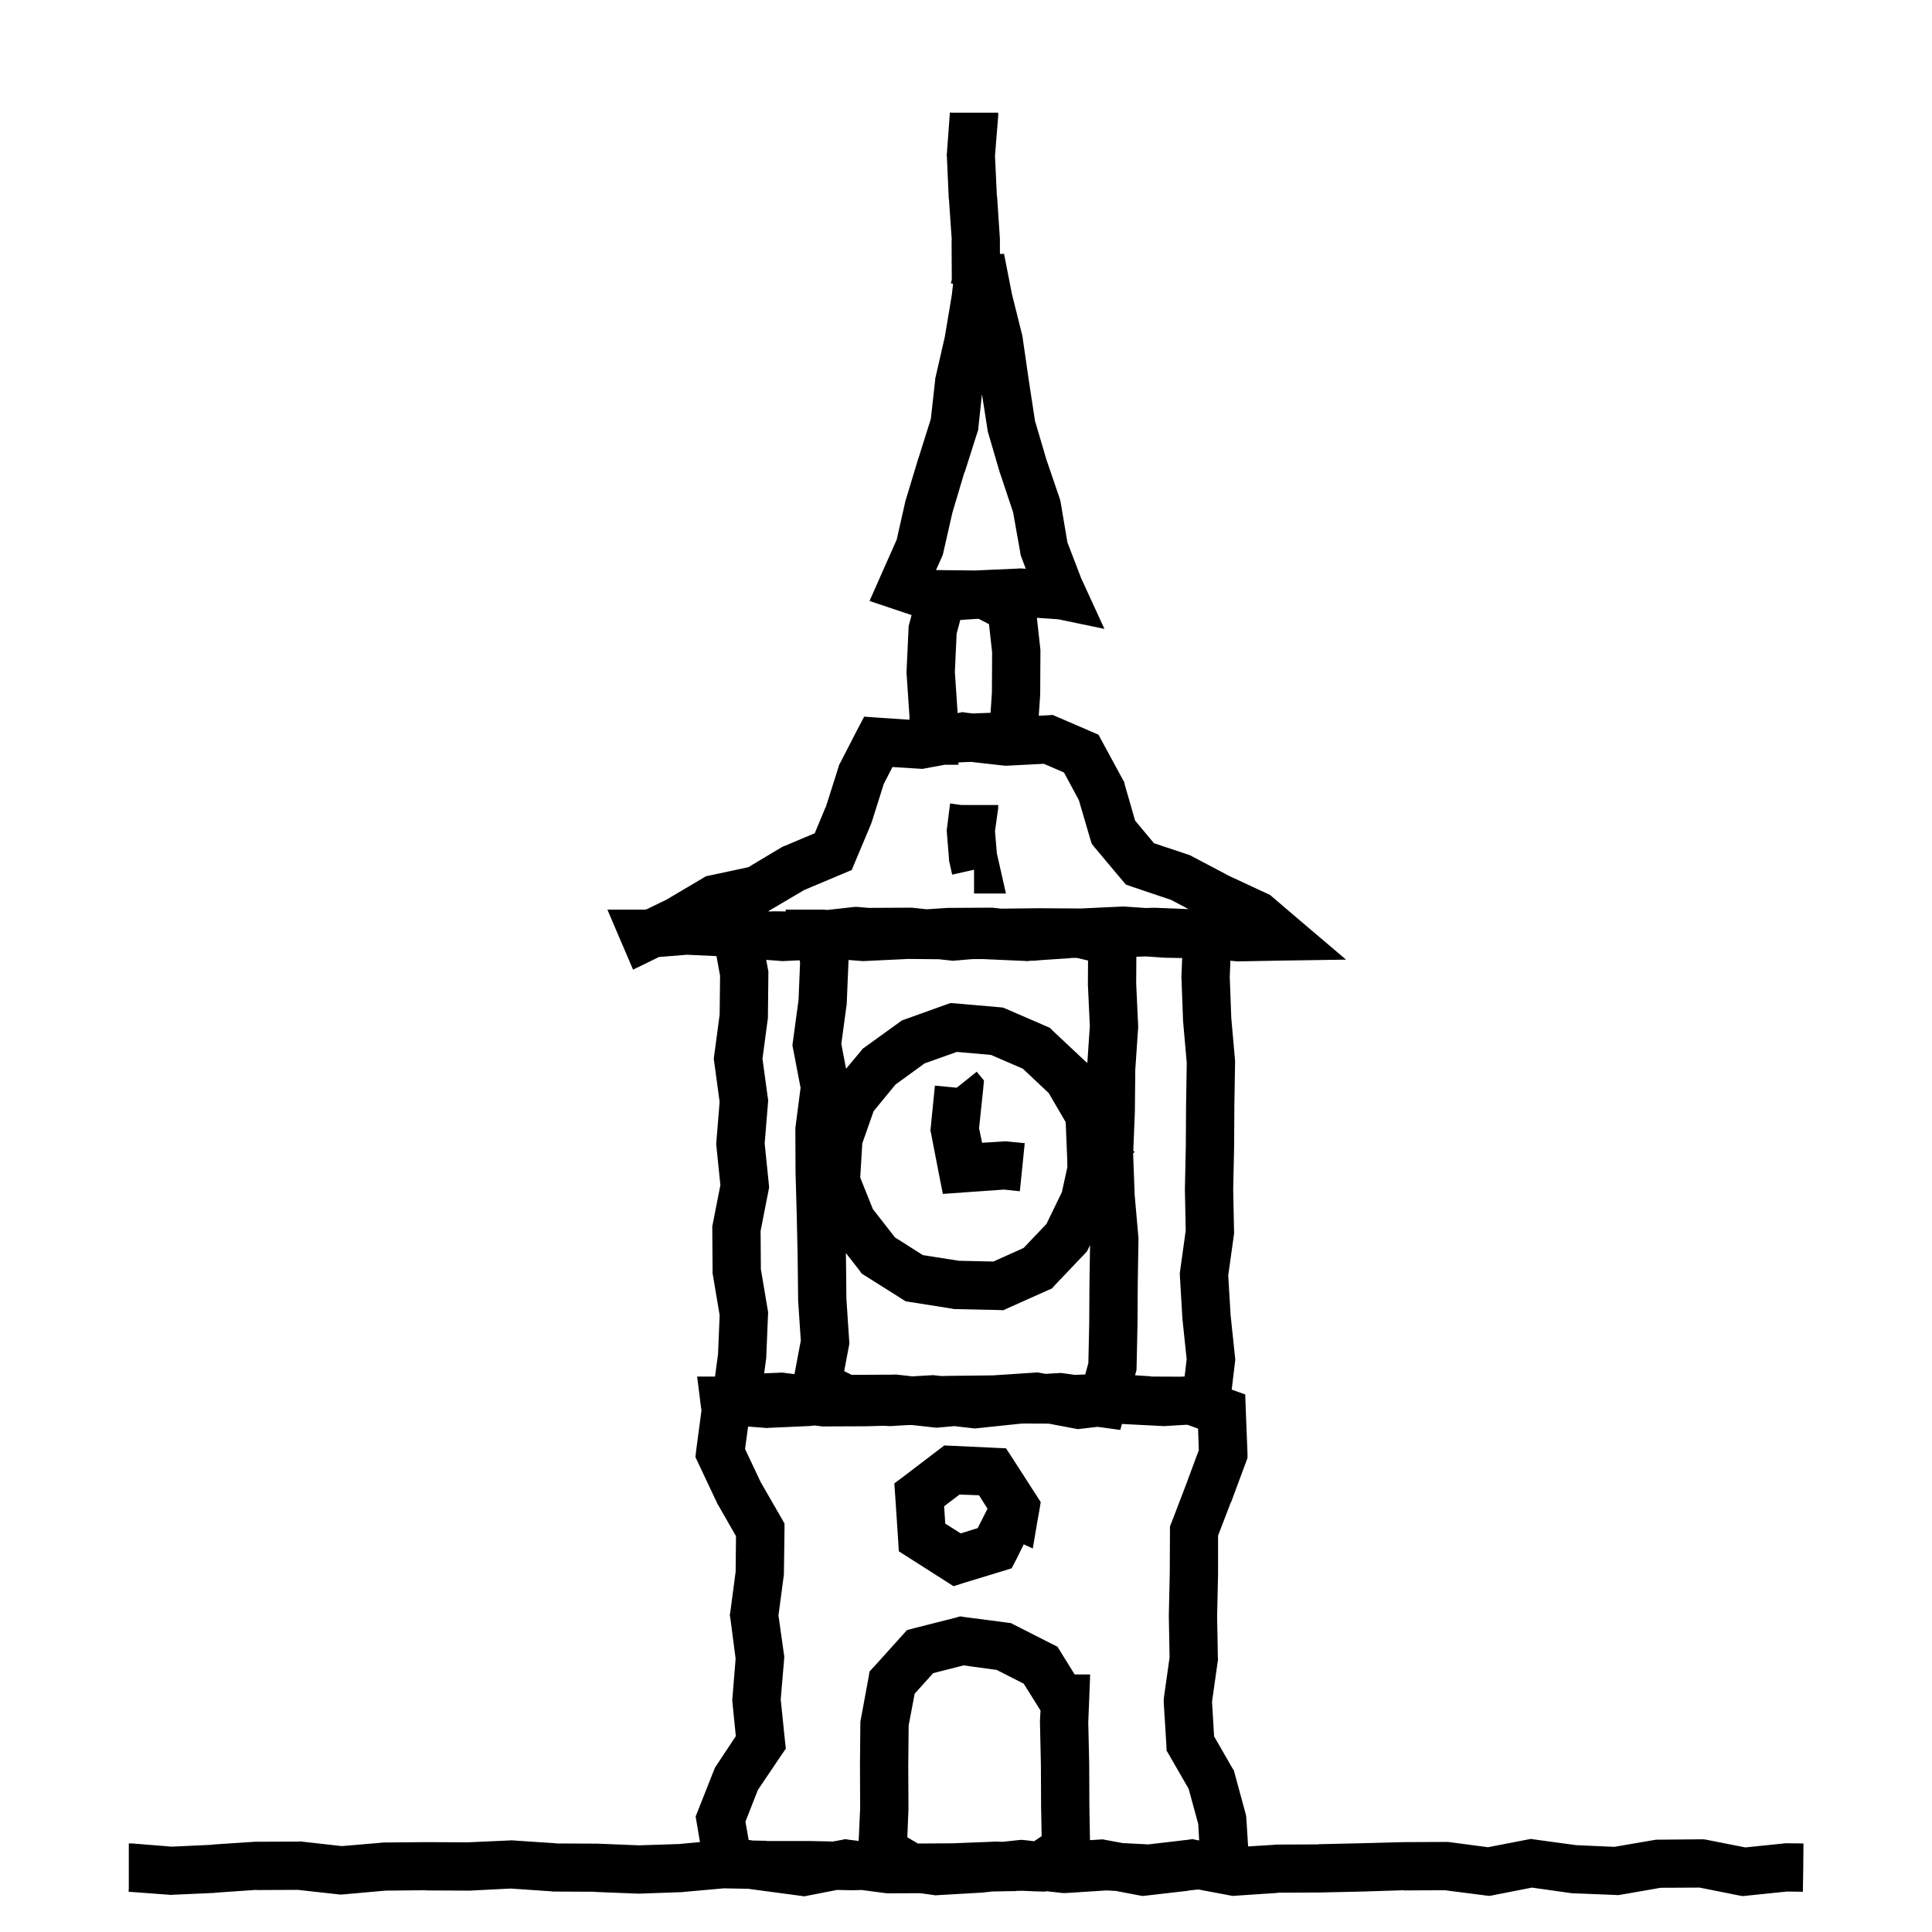 <svg width="120" height="120" viewBox="0 0 120 120" fill="none" xmlns="http://www.w3.org/2000/svg">
<path d="M59.176 7H62V7.211L61.801 9.672L61.918 12.18H61.93L62.105 14.816V14.91L62.108 15.775L62.363 15.766L62.855 18.273L63.5 20.852L63.512 20.922L63.523 21.004L63.898 23.605L64.285 26.137L64.988 28.527L65.82 30.965L65.856 31.082L65.879 31.199L66.301 33.695L67.156 35.922L67.367 36.379L68.598 39.062L65.738 38.465L64.403 38.374L64.613 40.275L64.623 40.361V40.447L64.609 43.088V43.134L64.606 43.18L64.52 44.456L65.043 44.43L65.383 44.406L65.711 44.547L67.75 45.426L68.231 45.637L68.477 46.094L69.742 48.426L69.824 48.566L69.859 48.73L70.504 50.969L71.676 52.375L73.926 53.125L74.031 53.184L76.363 54.414L78.707 55.504L78.883 55.586L79.035 55.715L80.57 57.027L83.606 59.605L79.621 59.664L76.984 59.711H76.832L76.423 59.673L76.382 60.685L76.477 63.228L76.707 65.828L76.714 65.906L76.713 65.984L76.669 68.625L76.653 71.249V71.261L76.652 71.273L76.596 73.879L76.649 76.488L76.652 76.608L76.636 76.727L76.288 79.219L76.435 81.684L76.708 84.283L76.726 84.451L76.706 84.618L76.503 86.311L77.344 86.613L77.379 87.621L77.484 90.269V90.562L77.379 90.844L76.465 93.305H76.453L75.656 95.379V97.758L75.598 100.395L75.644 102.973L75.656 103.09L75.633 103.207L75.281 105.703L75.41 107.848L76.535 109.805L76.641 109.969L76.688 110.156L77.367 112.652L77.402 112.805L77.414 112.957L77.522 114.685L79.18 114.582L79.227 114.57H79.262L81.887 114.559V114.547L84.523 114.488L87.16 114.418H87.195L89.832 114.406H89.938L90.031 114.418L92.422 114.734L94.836 114.266L95.082 114.219L95.316 114.254L97.894 114.605L100.273 114.711L102.793 114.277L102.91 114.266H103.027L105.664 114.242H105.816L105.969 114.266L108.406 114.746L110.809 114.5L110.891 114.488H110.973L112.016 114.5L112.004 116L111.98 117.5L110.984 117.488L108.477 117.746L108.254 117.77L108.031 117.734L105.57 117.242L103.145 117.254L100.648 117.688L100.496 117.711L100.332 117.699L97.695 117.594H97.625L97.555 117.582L95.152 117.242L92.762 117.711L92.527 117.758L92.293 117.734L89.738 117.406L87.207 117.418L87.195 117.406L84.606 117.488H84.594L81.957 117.547H81.934L79.367 117.559L79.379 117.57L76.742 117.746L76.555 117.758L74.433 117.359L73.828 117.422L73.84 117.434L71.203 117.738L70.981 117.762L70.758 117.727L69.305 117.449L68.727 117.418L66.172 117.582H66.043L65.914 117.57L64.977 117.464L64.934 117.492L64.453 117.48L63.51 117.441L63.129 117.445L63.141 117.457L61.641 117.483L60.957 117.559H60.887L58.25 117.711L58.098 117.723L57.957 117.699L57.159 117.589L55.195 117.598H55.102L54.996 117.586L53.523 117.392L52.906 117.406H52.848L51.99 117.387L50.191 117.738L49.957 117.785L49.711 117.75L47.074 117.398L46.467 117.315L44.949 117.289L42.453 117.512L42.418 117.523H42.371L39.734 117.617H39.617L36.98 117.512V117.5L34.391 117.488H34.344L34.297 117.477L31.719 117.301L29.188 117.43H29.105L26.469 117.418V117.406L23.961 117.43L21.324 117.664L21.184 117.676L21.031 117.664L18.5 117.383L15.922 117.395V117.383L13.379 117.559H13.367L13.355 117.57L10.707 117.688L10.613 117.699L10.531 117.688L7.988 117.5L8 117.277V114.5H8.211L10.672 114.699L13.18 114.582V114.57L15.816 114.395H15.91L18.547 114.383L18.641 114.371L18.723 114.383L21.23 114.664L23.715 114.453L23.762 114.441H23.82L26.469 114.418H26.492L29.047 114.43L31.695 114.312L31.777 114.301L31.859 114.312L34.508 114.488L34.496 114.5L37.051 114.512H37.098L39.688 114.617L42.184 114.535L43.476 114.415L43.277 113.238L43.207 112.828L43.359 112.441L44.355 109.922L44.414 109.781L44.508 109.641L45.703 107.836L45.492 105.738L45.48 105.598L45.492 105.469L45.691 103.02L45.363 100.512L45.328 100.312L45.363 100.113L45.691 97.629L45.715 95.414L44.602 93.469L44.566 93.422L44.543 93.363L43.383 90.902L43.195 90.504L43.242 90.07L43.57 87.609L43.512 87.188L43.301 85.5H44.41L44.598 84.112L44.699 81.693L44.281 79.209L44.261 79.091L44.26 78.971L44.241 76.331L44.239 76.18L44.269 76.031L44.744 73.609L44.497 71.192L44.483 71.055L44.495 70.918L44.697 68.439L44.36 65.962L44.334 65.763L44.36 65.562L44.699 63.011L44.725 60.609L44.502 59.386L42.672 59.301L40.926 59.441L40.738 59.535L39.32 60.227L38.699 58.773L38.617 58.586L37.727 56.5H39.988L40.141 56.488L41.324 55.914H41.336L43.633 54.555L43.844 54.426L44.078 54.379L46.48 53.863L48.555 52.621L48.648 52.574L48.742 52.539L50.605 51.754L51.273 50.148H51.285L52.082 47.641L52.117 47.512L52.176 47.406L53.219 45.379L53.676 44.512L54.648 44.582L56.49 44.704L56.487 44.47L56.31 41.862L56.304 41.776L56.308 41.69L56.431 39.05L56.438 38.889L56.48 38.732L56.62 38.204L55.578 37.855L54.008 37.328L54.676 35.816L55.695 33.52L56.246 31.082L56.258 31.035L56.281 30.977L57.043 28.457L57.055 28.445V28.434L57.816 26.02L58.086 23.594V23.512L58.109 23.43L58.684 20.922L59.117 18.332L59.197 17.633L59.059 17.594L59.117 17.371L59.105 14.922H59.117L58.941 12.379V12.367L58.93 12.355L58.812 9.707L58.801 9.613L58.812 9.531L59 6.988L59.176 7ZM63.315 88.435L60.717 88.708L60.554 88.726L60.392 88.707L59.268 88.579L58.324 88.664L58.184 88.676L58.031 88.664L56.643 88.51L56.473 88.514L56.472 88.513L56.318 88.517L55.37 88.574L55.287 88.579L55.203 88.574L54.878 88.558L53.842 88.587H53.824L53.807 88.588L51.166 88.599L51.066 88.6L50.968 88.586L50.625 88.541L50.379 88.559H50.367L50.355 88.57L47.707 88.688L47.613 88.699L47.531 88.688L46.465 88.606L46.277 90L47.25 92.062L48.527 94.277L48.727 94.629V95.039L48.691 97.676V97.769L48.68 97.863L48.352 100.336L48.691 102.738L48.715 102.902L48.703 103.066L48.492 105.551L48.75 108.07L48.809 108.609L48.504 109.055L47.074 111.176L46.301 113.145L46.5 114.281L46.773 114.32L47.621 114.336L47.609 114.348H50.27L51.739 114.38L52.266 114.281L52.5 114.234L52.746 114.27L53.333 114.343L53.426 112.312L53.414 109.676V109.652L53.438 107.016L53.449 106.875L53.473 106.758L53.941 104.227L54.012 103.816L54.305 103.5L56.027 101.59L56.332 101.25L56.766 101.133L59.355 100.477L59.637 100.395L59.93 100.441L62.543 100.781L62.801 100.816L63.023 100.934L65.309 102.094L65.684 102.281L65.906 102.645L66.75 104.004H67.711L67.652 105.562L67.594 106.992L67.652 109.535V109.559L67.664 112.207L67.701 114.295L68.297 114.258L68.484 114.246L68.672 114.281L69.735 114.477L71.328 114.559L73.824 114.266L74.059 114.23L74.281 114.277L74.482 114.314L74.426 113.297L73.828 111.105L72.633 109.031L72.457 108.727L72.445 108.375L72.281 105.738V105.586L72.293 105.434L72.644 102.949L72.598 100.395V100.336L72.656 97.688L72.668 95.074V94.805L72.773 94.547L73.652 92.25L74.461 90.07L74.414 88.734L73.769 88.5L73.613 88.499L72.37 88.574L72.287 88.579L72.203 88.574L69.69 88.445H69.683L69.582 88.817L68.273 88.636L68.176 88.622L67.174 88.739L66.947 88.766L66.723 88.724L65.141 88.425L63.586 88.418L63.315 88.435ZM57.961 103.922L56.812 105.199L56.438 107.168L56.414 109.688L56.426 112.301V112.383L56.355 114.117L57.012 114.504L59.18 114.492H59.168L61.805 114.387L61.863 114.375L61.922 114.387L62.282 114.397L63.289 114.289L63.441 114.277L63.605 114.289L64.23 114.362L64.699 114.047L64.664 112.242V112.219L64.652 109.605L64.594 106.969V106.875L64.629 106.242L63.586 104.578L61.91 103.723L59.848 103.441L57.961 103.922ZM59.203 89.805L61.711 89.922L62.484 89.957L62.906 90.602L64.324 92.805L64.641 93.297L64.547 93.871L64.477 94.246L64.148 96.18L63.586 95.922L63.129 96.848L62.836 97.41L62.227 97.598L59.883 98.312L59.227 98.523L58.641 98.148L56.473 96.766L55.828 96.356L55.781 95.594L55.605 92.945L55.547 92.137L56.191 91.656L58.219 90.109L58.652 89.781L59.203 89.805ZM58.641 93.555L58.711 94.633L59.672 95.242L60.727 94.914L61.336 93.707L60.809 92.875L59.602 92.828L58.641 93.555ZM70.581 59.427L70.571 61.096L70.692 63.69L70.696 63.776L70.69 63.862L70.514 66.449L70.489 69.055L70.487 69.102L70.39 71.49L70.481 71.535L70.383 71.638L70.382 71.685L70.477 74.228L70.707 76.828L70.714 76.906L70.713 76.984L70.669 79.625L70.653 82.249V82.261L70.652 82.273L70.595 84.913L70.591 85.096L70.543 85.272L70.502 85.421L71.508 85.488L71.496 85.5L73.355 85.508L73.579 85.495L73.706 84.427L73.447 81.957L73.443 81.923L73.441 81.889L73.285 79.249L73.276 79.101L73.297 78.953L73.647 76.43L73.596 73.911L73.595 73.879L73.596 73.847L73.653 71.207L73.669 68.591L73.67 68.583V68.575L73.711 66.011L73.485 63.452L73.482 63.414L73.481 63.376L73.382 60.736L73.38 60.678L73.382 60.618L73.427 59.507L72.368 59.485L72.333 59.484L72.298 59.482L71.155 59.404L70.581 59.427ZM67.621 77.512L67.516 77.723L67.352 77.898L65.535 79.809L65.336 80.031L65.066 80.148L62.629 81.238L62.324 81.379L61.984 81.367L59.348 81.309H59.242L59.148 81.285L56.559 80.875L56.254 80.828L55.996 80.664L53.746 79.246L53.523 79.106L53.371 78.894L52.539 77.829L52.544 78.047V78.064L52.572 80.675L52.744 83.261L52.757 83.45L52.722 83.638L52.434 85.163L52.898 85.394H52.91L55.547 85.383L55.641 85.371L55.723 85.383L56.677 85.488L57.83 85.42L57.96 85.412L58.089 85.427L58.459 85.468L59.047 85.456H59.063L61.675 85.427L64.261 85.256L64.45 85.243L64.638 85.278L64.932 85.333L65.751 85.285L65.899 85.276L66.047 85.297L66.772 85.397L67.407 85.369L67.6 84.663L67.653 82.207L67.669 79.591L67.67 79.583V79.575L67.705 77.334L67.621 77.512ZM47.701 60.212L47.727 60.352L47.725 60.496L47.697 63.136L47.696 63.227L47.685 63.317L47.359 65.759L47.691 68.198L47.714 68.359L47.7 68.522L47.495 71.02L47.751 73.527L47.773 73.75L47.73 73.969L47.242 76.459L47.259 78.827L47.684 81.352L47.71 81.506L47.703 81.663L47.593 84.303L47.59 84.372L47.58 84.44L47.463 85.302L48.454 85.259L48.584 85.253L48.713 85.269L49.346 85.351L49.739 83.268L49.576 80.819L49.573 80.777V80.736L49.544 78.097L49.545 78.096L49.486 75.473L49.487 75.472L49.413 72.842V72.824L49.412 72.807L49.401 70.166L49.4 70.066L49.414 69.968L49.725 67.564L49.264 65.162L49.218 64.922L49.251 64.68L49.598 62.112L49.695 59.772L49.66 59.645L48.712 59.691L48.619 59.696L48.526 59.69L47.593 59.618L47.701 60.212ZM57.426 66.051L55.621 67.363L54.262 69.016L53.559 71.019L53.43 73.141L54.215 75.098L55.586 76.856L57.32 77.957L59.559 78.309L61.703 78.356L63.578 77.512L64.996 76.023L65.957 74.043L66.297 72.484L66.285 71.957L66.191 69.695L65.137 67.891L63.531 66.379L61.551 65.523L59.43 65.336L57.426 66.051ZM60.73 66.644L61.117 67.113L61.059 67.723L60.812 70.078L61 70.981L62.324 70.898L62.441 70.887L62.57 70.898L63.648 71.004L63.496 72.504L63.344 73.992L62.359 73.887L59.875 74.062L58.562 74.156L58.305 72.856L57.836 70.43L57.789 70.207L57.812 69.996L58.07 67.43L59.418 67.559L59.5 67.5L60.672 66.562L60.73 66.644ZM66.496 59.5L66.508 59.512L64.669 59.633L64.328 59.663L64.182 59.676L64.127 59.669L63.859 59.688L63.777 59.699L63.695 59.688L61.047 59.57L60.37 59.573L59.328 59.663L59.182 59.676L59.035 59.659L58.324 59.58L56.381 59.562L56.38 59.563L56.366 59.565L56.352 59.565L53.712 59.691L53.619 59.696L53.526 59.69L52.704 59.626L52.703 59.663L52.593 62.303L52.59 62.372L52.58 62.44L52.256 64.836L52.551 66.381L53.465 65.289L53.582 65.137L53.734 65.031L55.844 63.508L56.02 63.379L56.219 63.309L58.738 62.406L59.043 62.301L59.371 62.324L62.055 62.559L62.301 62.582L62.523 62.676L64.984 63.742L65.219 63.848L65.406 64.035L67.352 65.863L67.516 66.004L67.535 66.038L67.691 63.736L67.573 61.19L67.571 61.15V61.11L67.58 59.661L66.897 59.498L66.496 59.5ZM59.532 47.355L59.535 47.5H58.685L57.473 47.723L57.285 47.758L57.098 47.746L55.434 47.641L54.895 48.684L54.145 51.062L54.121 51.121L54.098 51.191L53.137 53.477L52.902 54.039L52.34 54.273L49.949 55.281L47.781 56.559L47.711 56.605L47.922 56.617V56.605L48.817 56.608L48.787 56.5H51.157L51.214 56.504L51.392 56.517L53.031 56.336L53.184 56.324L53.324 56.336L53.938 56.39L56.553 56.377H56.639L56.725 56.387L57.558 56.477L58.82 56.394L58.866 56.391H58.912L61.553 56.377H61.639L61.725 56.387L62.19 56.438L64.463 56.412H64.489L66.941 56.427H66.953L66.957 56.428L67.096 56.429L69.69 56.308L69.776 56.304L69.862 56.31L71.189 56.399L71.617 56.383H71.734L73.82 56.465L72.731 55.891L70.328 55.082L69.93 54.941L69.66 54.625L68.008 52.656L67.809 52.41L67.715 52.105L67.012 49.703L66.086 47.98L64.832 47.441L62.547 47.559H62.43L62.301 47.547L60.303 47.322L59.532 47.355ZM59.703 50H62V50.199L61.988 50.293L61.801 51.617L61.918 53.012L62.07 53.68L62.48 55.496H60.5V54.02L59.141 54.324L58.965 53.527L58.941 53.422V53.316L58.812 51.723L58.801 51.559L58.824 51.406L59.012 49.906L59.703 50ZM59.645 38.507L59.419 39.355L59.308 41.737L59.481 44.292L59.559 44.277L59.781 44.23L60.004 44.266L60.426 44.315L60.575 44.309V44.308H60.583L61.525 44.273L61.609 43.02L61.622 40.522L61.429 38.767L60.79 38.438L60.699 38.437L59.645 38.507ZM60.77 26.547L60.758 26.699L60.711 26.84L59.914 29.348L59.902 29.336L59.152 31.855L58.59 34.328L58.555 34.469L58.496 34.609L58.138 35.407L58.537 35.412L60.639 35.435L60.652 35.43L63.289 35.312L63.371 35.301L63.465 35.312L63.711 35.324L63.441 34.609L63.395 34.48L63.371 34.328L62.926 31.82L62.129 29.43L62.117 29.406L62.105 29.371L61.367 26.852L61.344 26.758L61.332 26.664L60.992 24.484L60.77 26.547Z" fill="black"/>
</svg>
